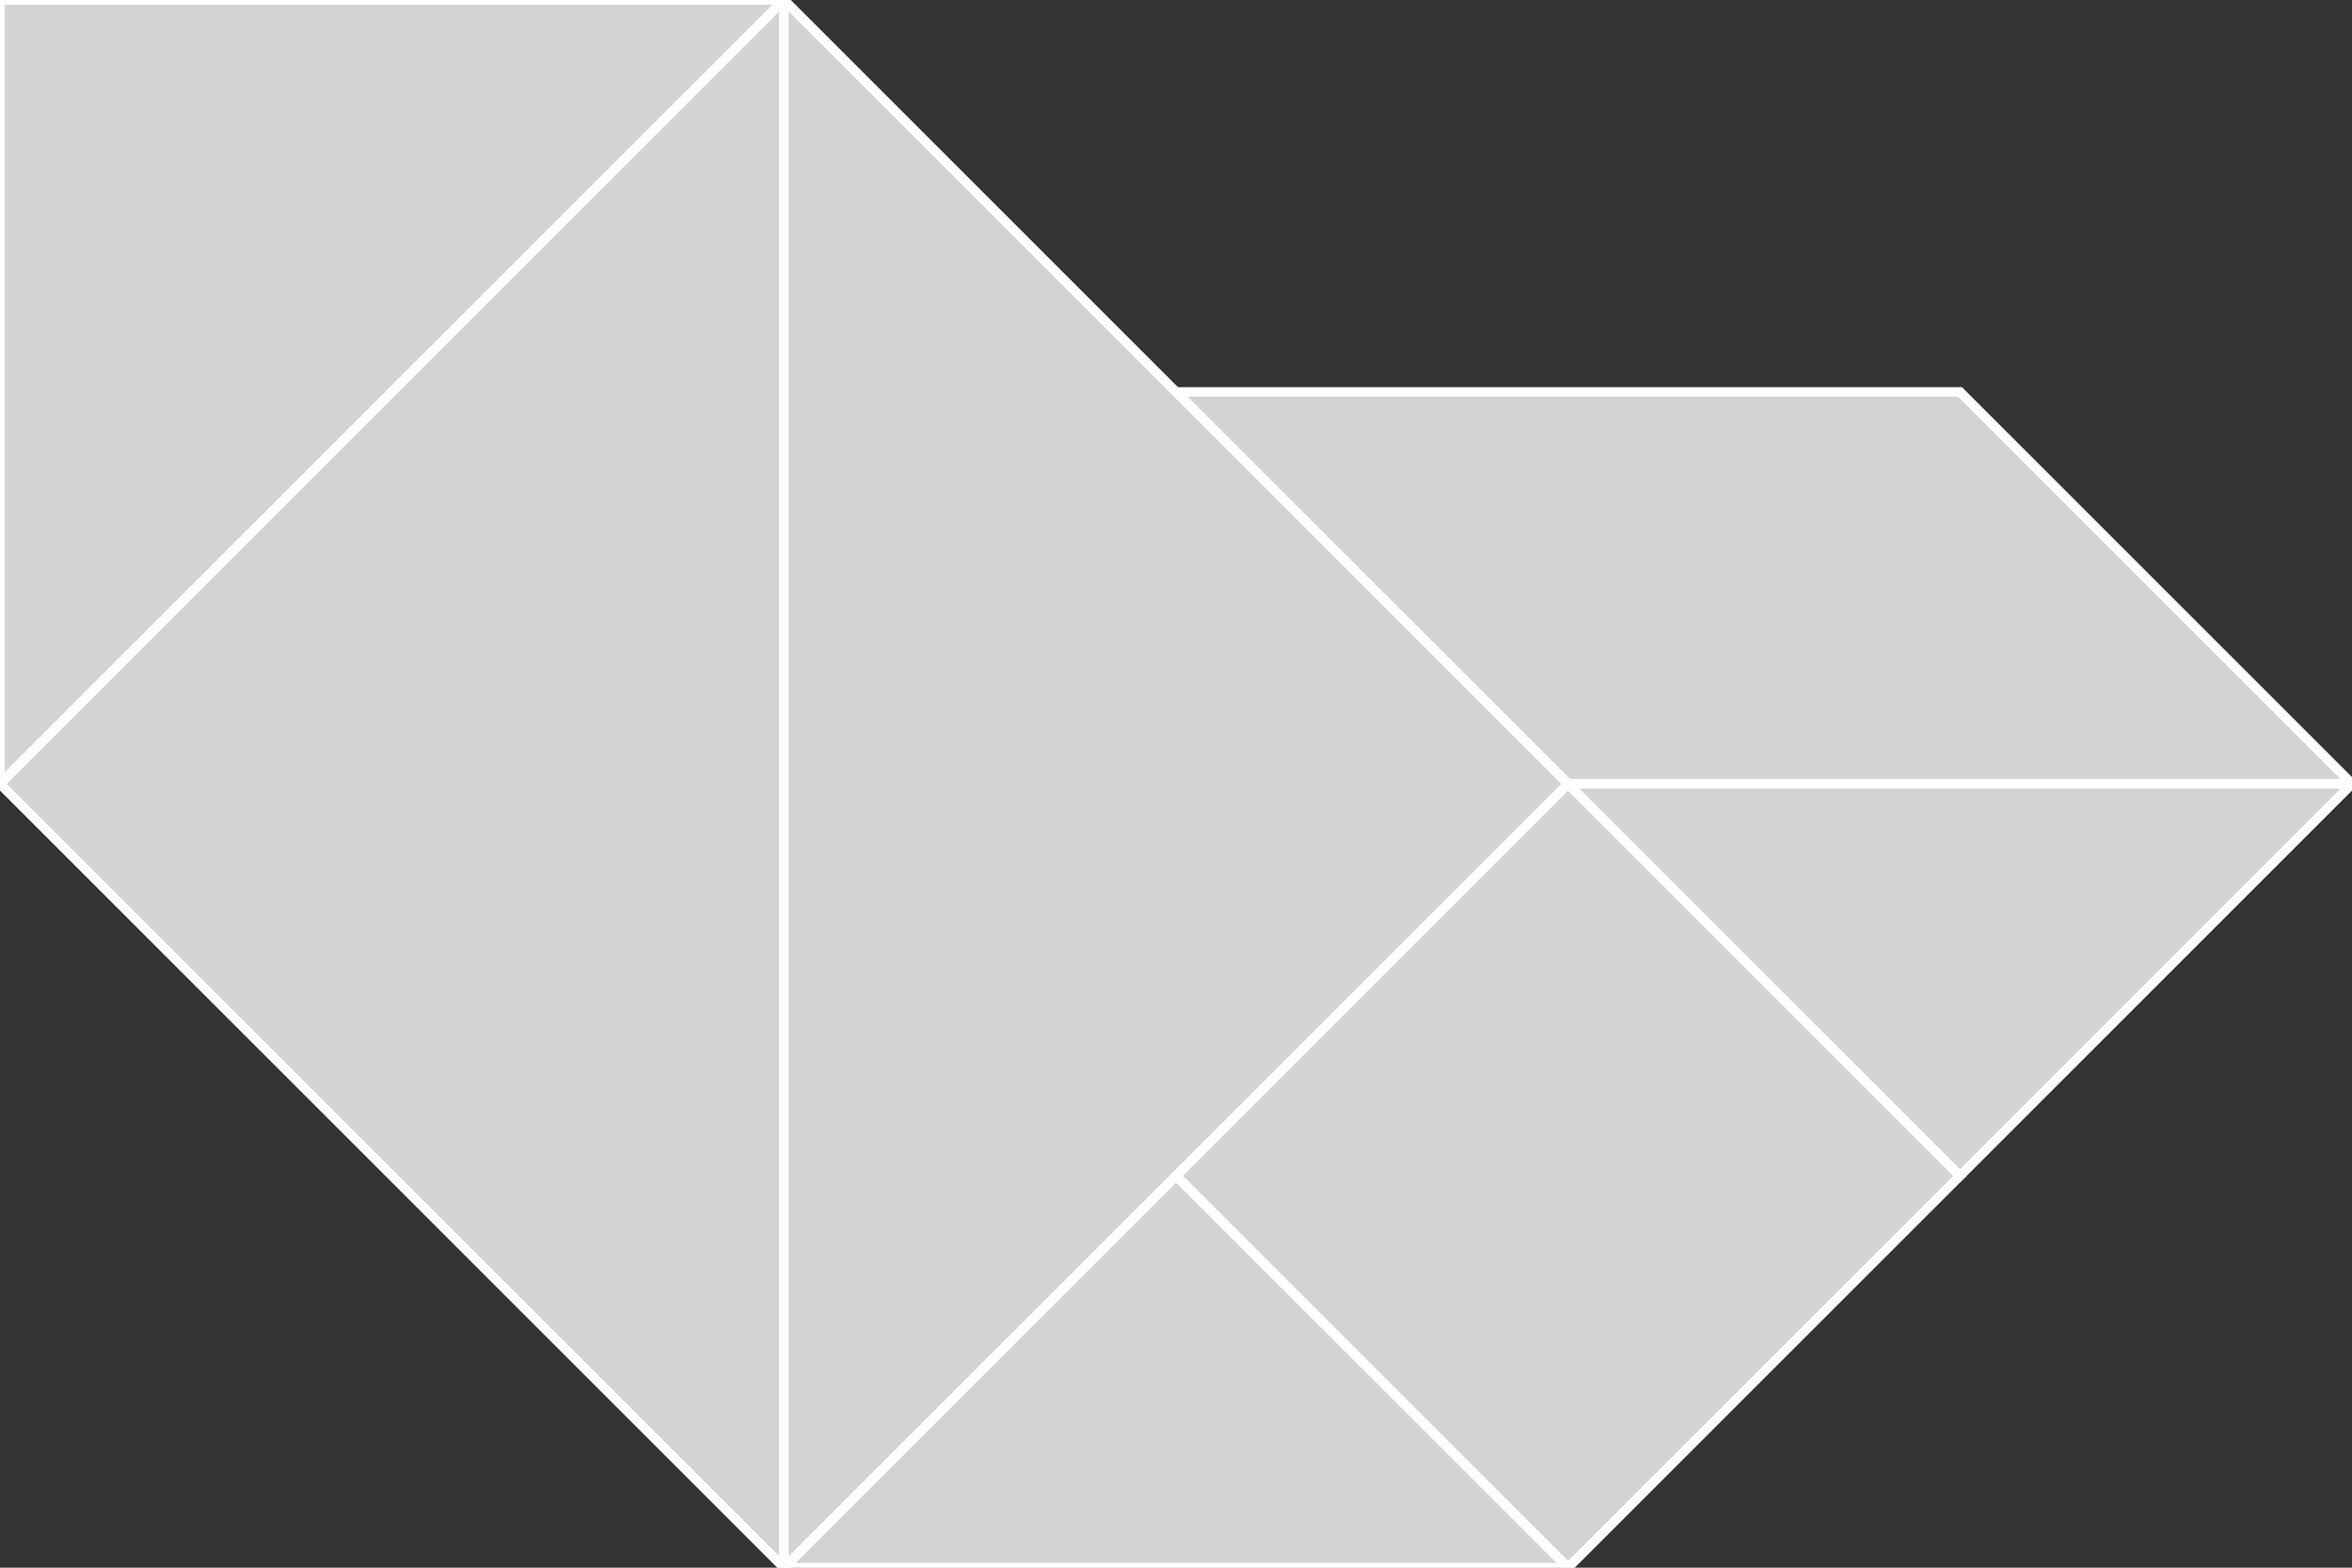 <?xml version="1.0" encoding="utf-8"?>
<svg baseProfile="full" height="100%" version="1.1" viewBox="0 0 246.073 164.049" width="100%" xmlns="http://www.w3.org/2000/svg" xmlns:ev="http://www.w3.org/2001/xml-events" xmlns:xlink="http://www.w3.org/1999/xlink"><rect x="0" y="0" width="246.073" height="164.049" fill="#333333" stroke="none"/><defs/><polygon fill="lightgray" id="1" points="164.049,164.049 205.061,123.037 164.049,82.024 123.037,123.037" stroke="white" strokewidth="1"/><polygon fill="lightgray" id="2" points="164.049,82.024 123.037,41.012 205.061,41.012 246.073,82.024" stroke="white" strokewidth="1"/><polygon fill="lightgray" id="3" points="164.049,164.049 82.024,164.049 123.037,123.037" stroke="white" strokewidth="1"/><polygon fill="lightgray" id="4" points="205.061,123.037 164.049,82.024 246.073,82.024" stroke="white" strokewidth="1"/><polygon fill="lightgray" id="5" points="0.0,82.024 82.024,0.0 0.0,0.0" stroke="white" strokewidth="1"/><polygon fill="lightgray" id="6" points="82.024,164.049 0.0,82.024 82.024,0.0" stroke="white" strokewidth="1"/><polygon fill="lightgray" id="7" points="82.024,164.049 164.049,82.024 82.024,0.0" stroke="white" strokewidth="1"/></svg>